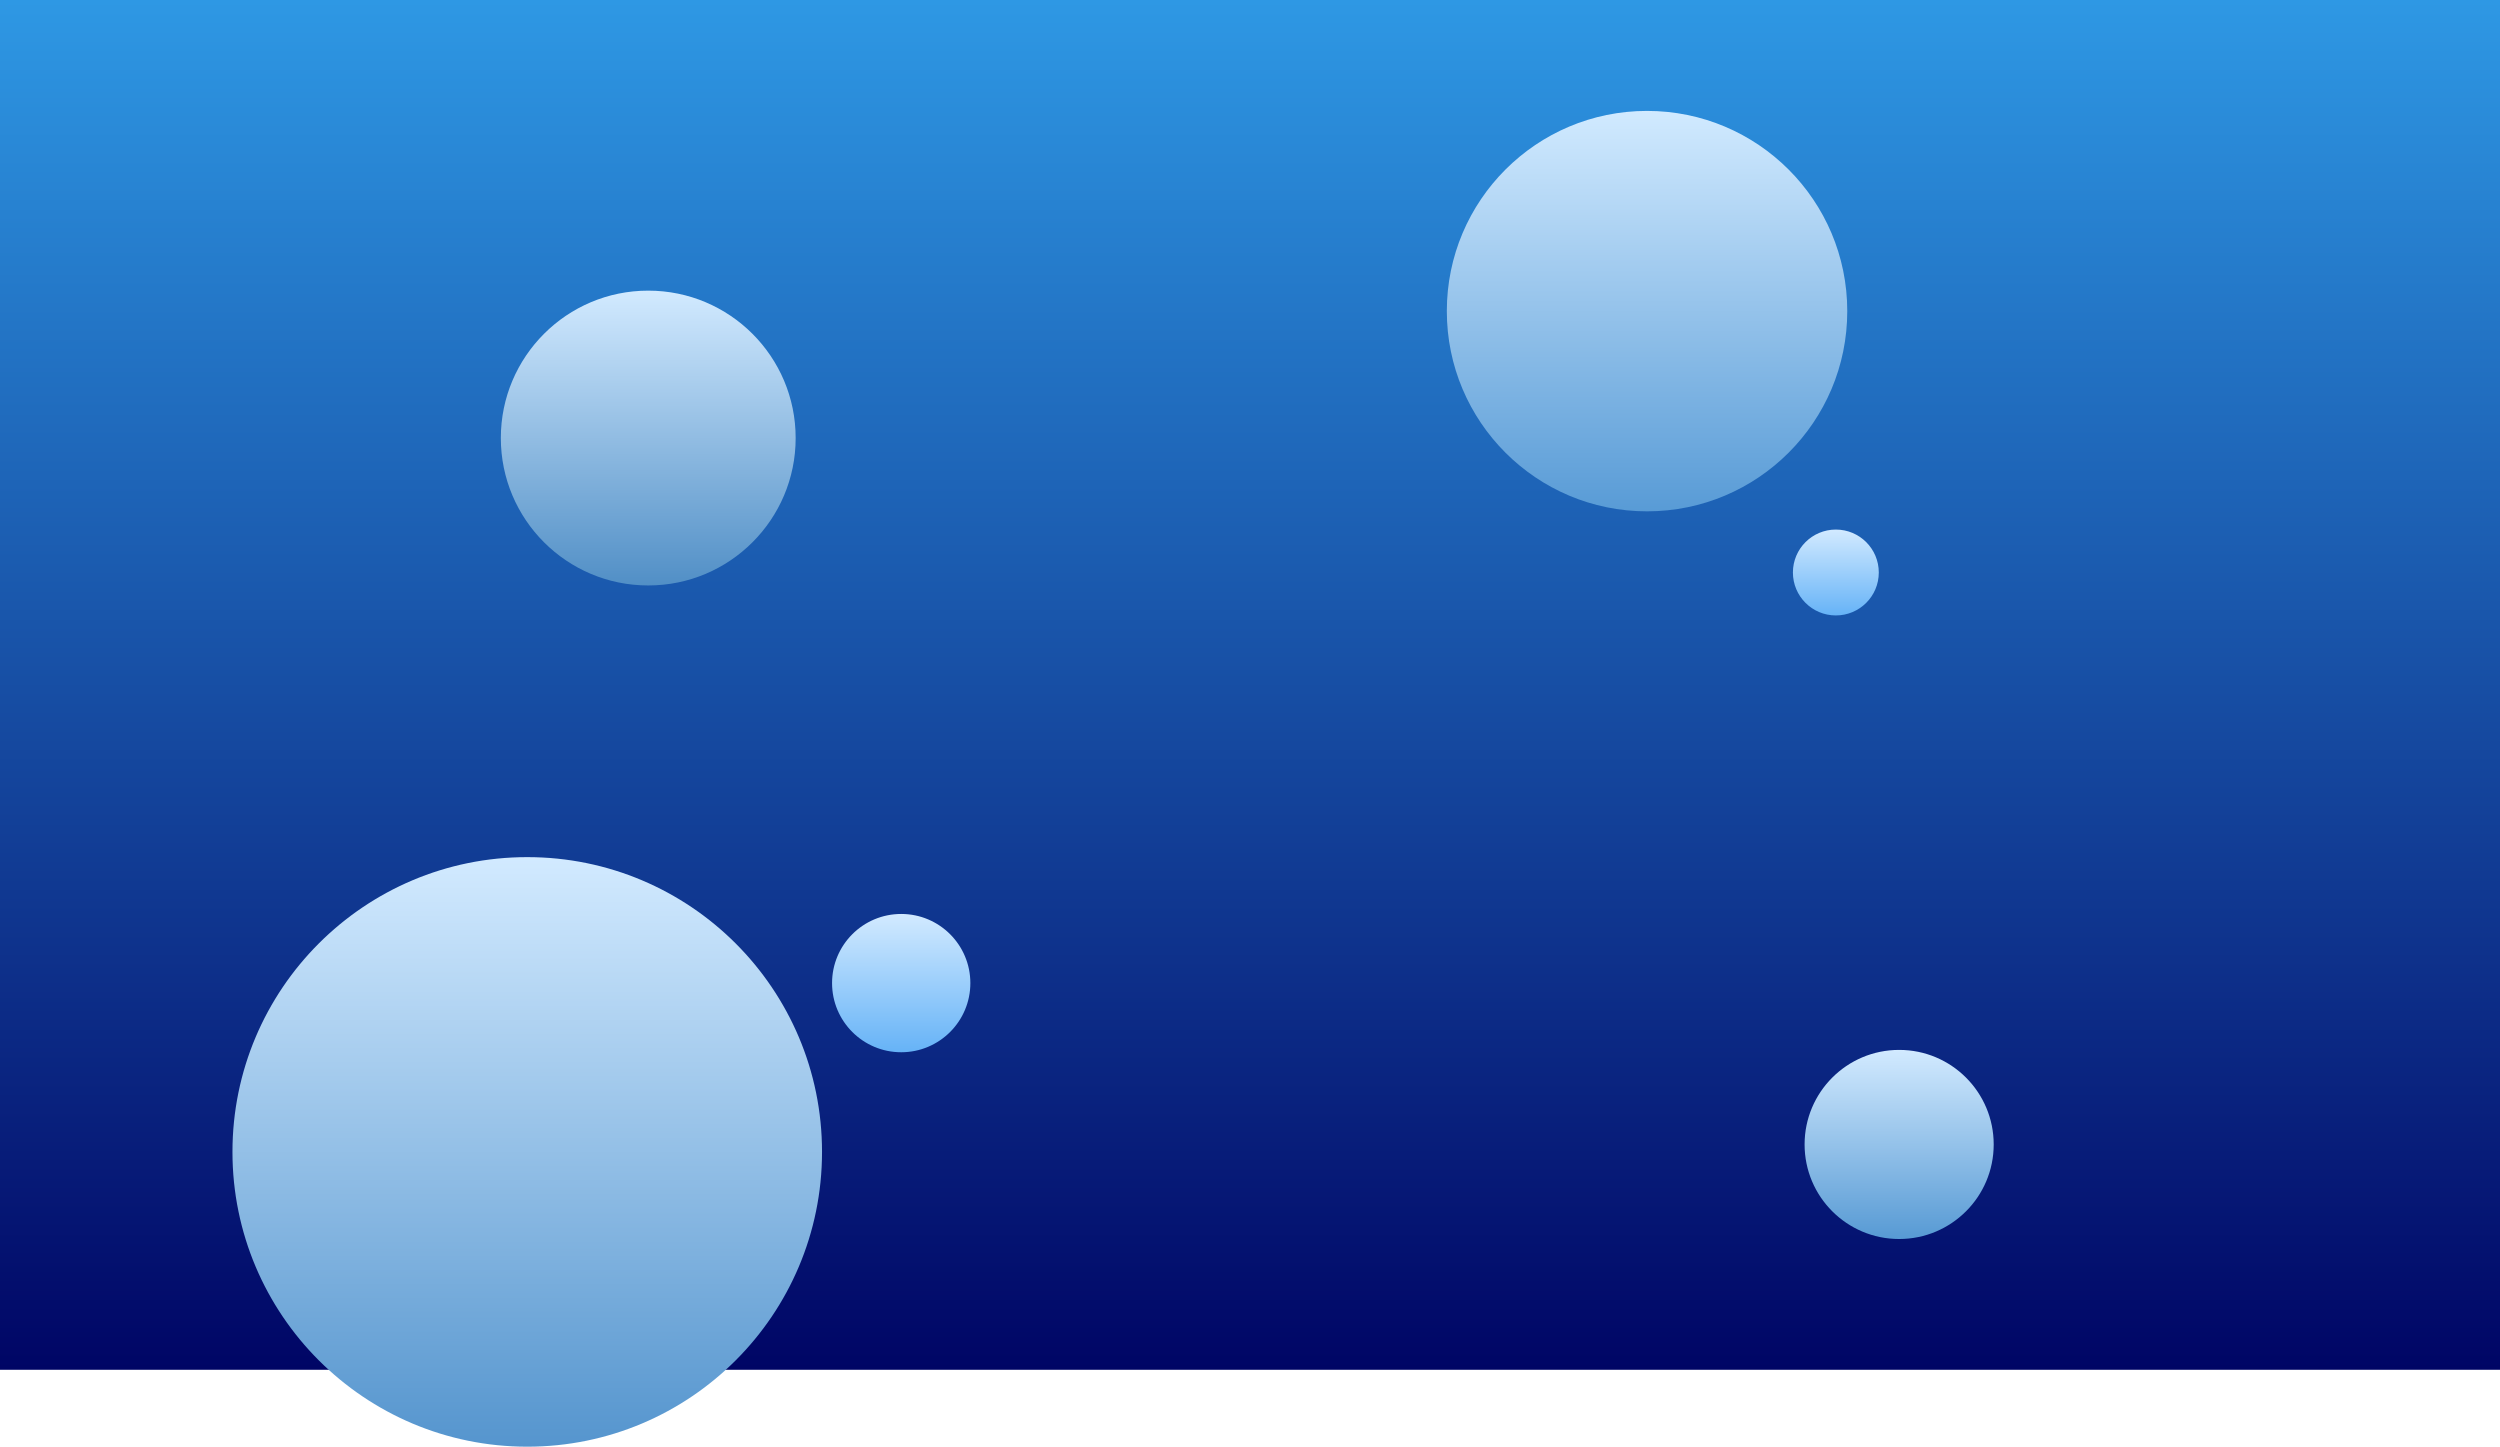 <svg version="1.1" xmlns="http://www.w3.org/2000/svg" xmlns:xlink="http://www.w3.org/1999/xlink" width="674.906" height="390.551" viewBox="0,0,674.906,390.551"><defs><linearGradient x1="251.182" y1="-4.395" x2="251.182" y2="365.395" gradientUnits="userSpaceOnUse" id="color-1"><stop offset="0" stop-color="#2e98e4"/><stop offset="1" stop-color="#000565"/></linearGradient><linearGradient x1="56.066" y1="226.997" x2="56.066" y2="386.156" gradientUnits="userSpaceOnUse" id="color-2"><stop offset="0" stop-color="#d2eaff"/><stop offset="1" stop-color="#5595ce"/></linearGradient><linearGradient x1="358.37" y1="25.545" x2="358.37" y2="133.649" gradientUnits="userSpaceOnUse" id="color-3"><stop offset="0" stop-color="#d1eaff"/><stop offset="1" stop-color="#589bd6"/></linearGradient><linearGradient x1="426.426" y1="279.039" x2="426.426" y2="330.09" gradientUnits="userSpaceOnUse" id="color-4"><stop offset="0" stop-color="#d2eaff"/><stop offset="1" stop-color="#579ad4"/></linearGradient><linearGradient x1="409.341" y1="138.567" x2="409.341" y2="161.753" gradientUnits="userSpaceOnUse" id="color-5"><stop offset="0" stop-color="#d2eaff"/><stop offset="1" stop-color="#66b3f7"/></linearGradient><linearGradient x1="157.024" y1="242.34" x2="157.024" y2="279.673" gradientUnits="userSpaceOnUse" id="color-6"><stop offset="0" stop-color="#d2eaff"/><stop offset="1" stop-color="#66b3f7"/></linearGradient><linearGradient x1="88.732" y1="74.066" x2="88.732" y2="153.657" gradientUnits="userSpaceOnUse" id="color-7"><stop offset="0" stop-color="#d2eaff"/><stop offset="1" stop-color="#518fc6"/></linearGradient></defs><g transform="translate(86.27,4.395)"><g data-paper-data="{&quot;isPaintingLayer&quot;:true}" fill-rule="nonzero" stroke-width="0" stroke-linecap="butt" stroke-linejoin="miter" stroke-miterlimit="10" stroke-dasharray="" stroke-dashoffset="0" style="mix-blend-mode: normal"><path d="M-86.27,365.395v-369.79h674.906v369.79z" fill="url(#color-1)" stroke="#000000"/><path d="M-23.514,306.577c0,-43.951 35.629,-79.58 79.58,-79.58c43.951,0 79.58,35.629 79.58,79.58c0,43.951 -35.629,79.58 -79.58,79.58c-43.951,0 -79.58,-35.629 -79.58,-79.58z" fill="url(#color-2)" stroke="none"/><path d="M304.318,79.597c0,-29.852 24.2,-54.052 54.052,-54.052c29.852,0 54.052,24.2 54.052,54.052c0,29.852 -24.2,54.052 -54.052,54.052c-29.852,0 -54.052,-24.2 -54.052,-54.052z" fill="url(#color-3)" stroke="none"/><path d="M400.901,304.565c0,-14.097 11.428,-25.526 25.526,-25.526c14.097,0 25.526,11.428 25.526,25.526c0,14.097 -11.428,25.526 -25.526,25.526c-14.097,0 -25.526,-11.428 -25.526,-25.526z" fill="url(#color-4)" stroke="none"/><path d="M397.748,150.16c0,-6.403 5.19,-11.593 11.593,-11.593c6.403,0 11.593,5.19 11.593,11.593c0,6.403 -5.19,11.593 -11.593,11.593c-6.403,0 -11.593,-5.19 -11.593,-11.593z" fill="url(#color-5)" stroke="none"/><path d="M138.357,261.007c0,-10.309 8.357,-18.666 18.666,-18.666c10.309,0 18.666,8.357 18.666,18.666c0,10.309 -8.357,18.666 -18.666,18.666c-10.309,0 -18.666,-8.357 -18.666,-18.666z" fill="url(#color-6)" stroke="none"/><path d="M48.937,113.862c0,-21.978 17.817,-39.795 39.795,-39.795c21.978,0 39.795,17.817 39.795,39.795c0,21.978 -17.817,39.795 -39.795,39.795c-21.978,0 -39.795,-17.817 -39.795,-39.795z" fill="url(#color-7)" stroke="none"/></g></g></svg>